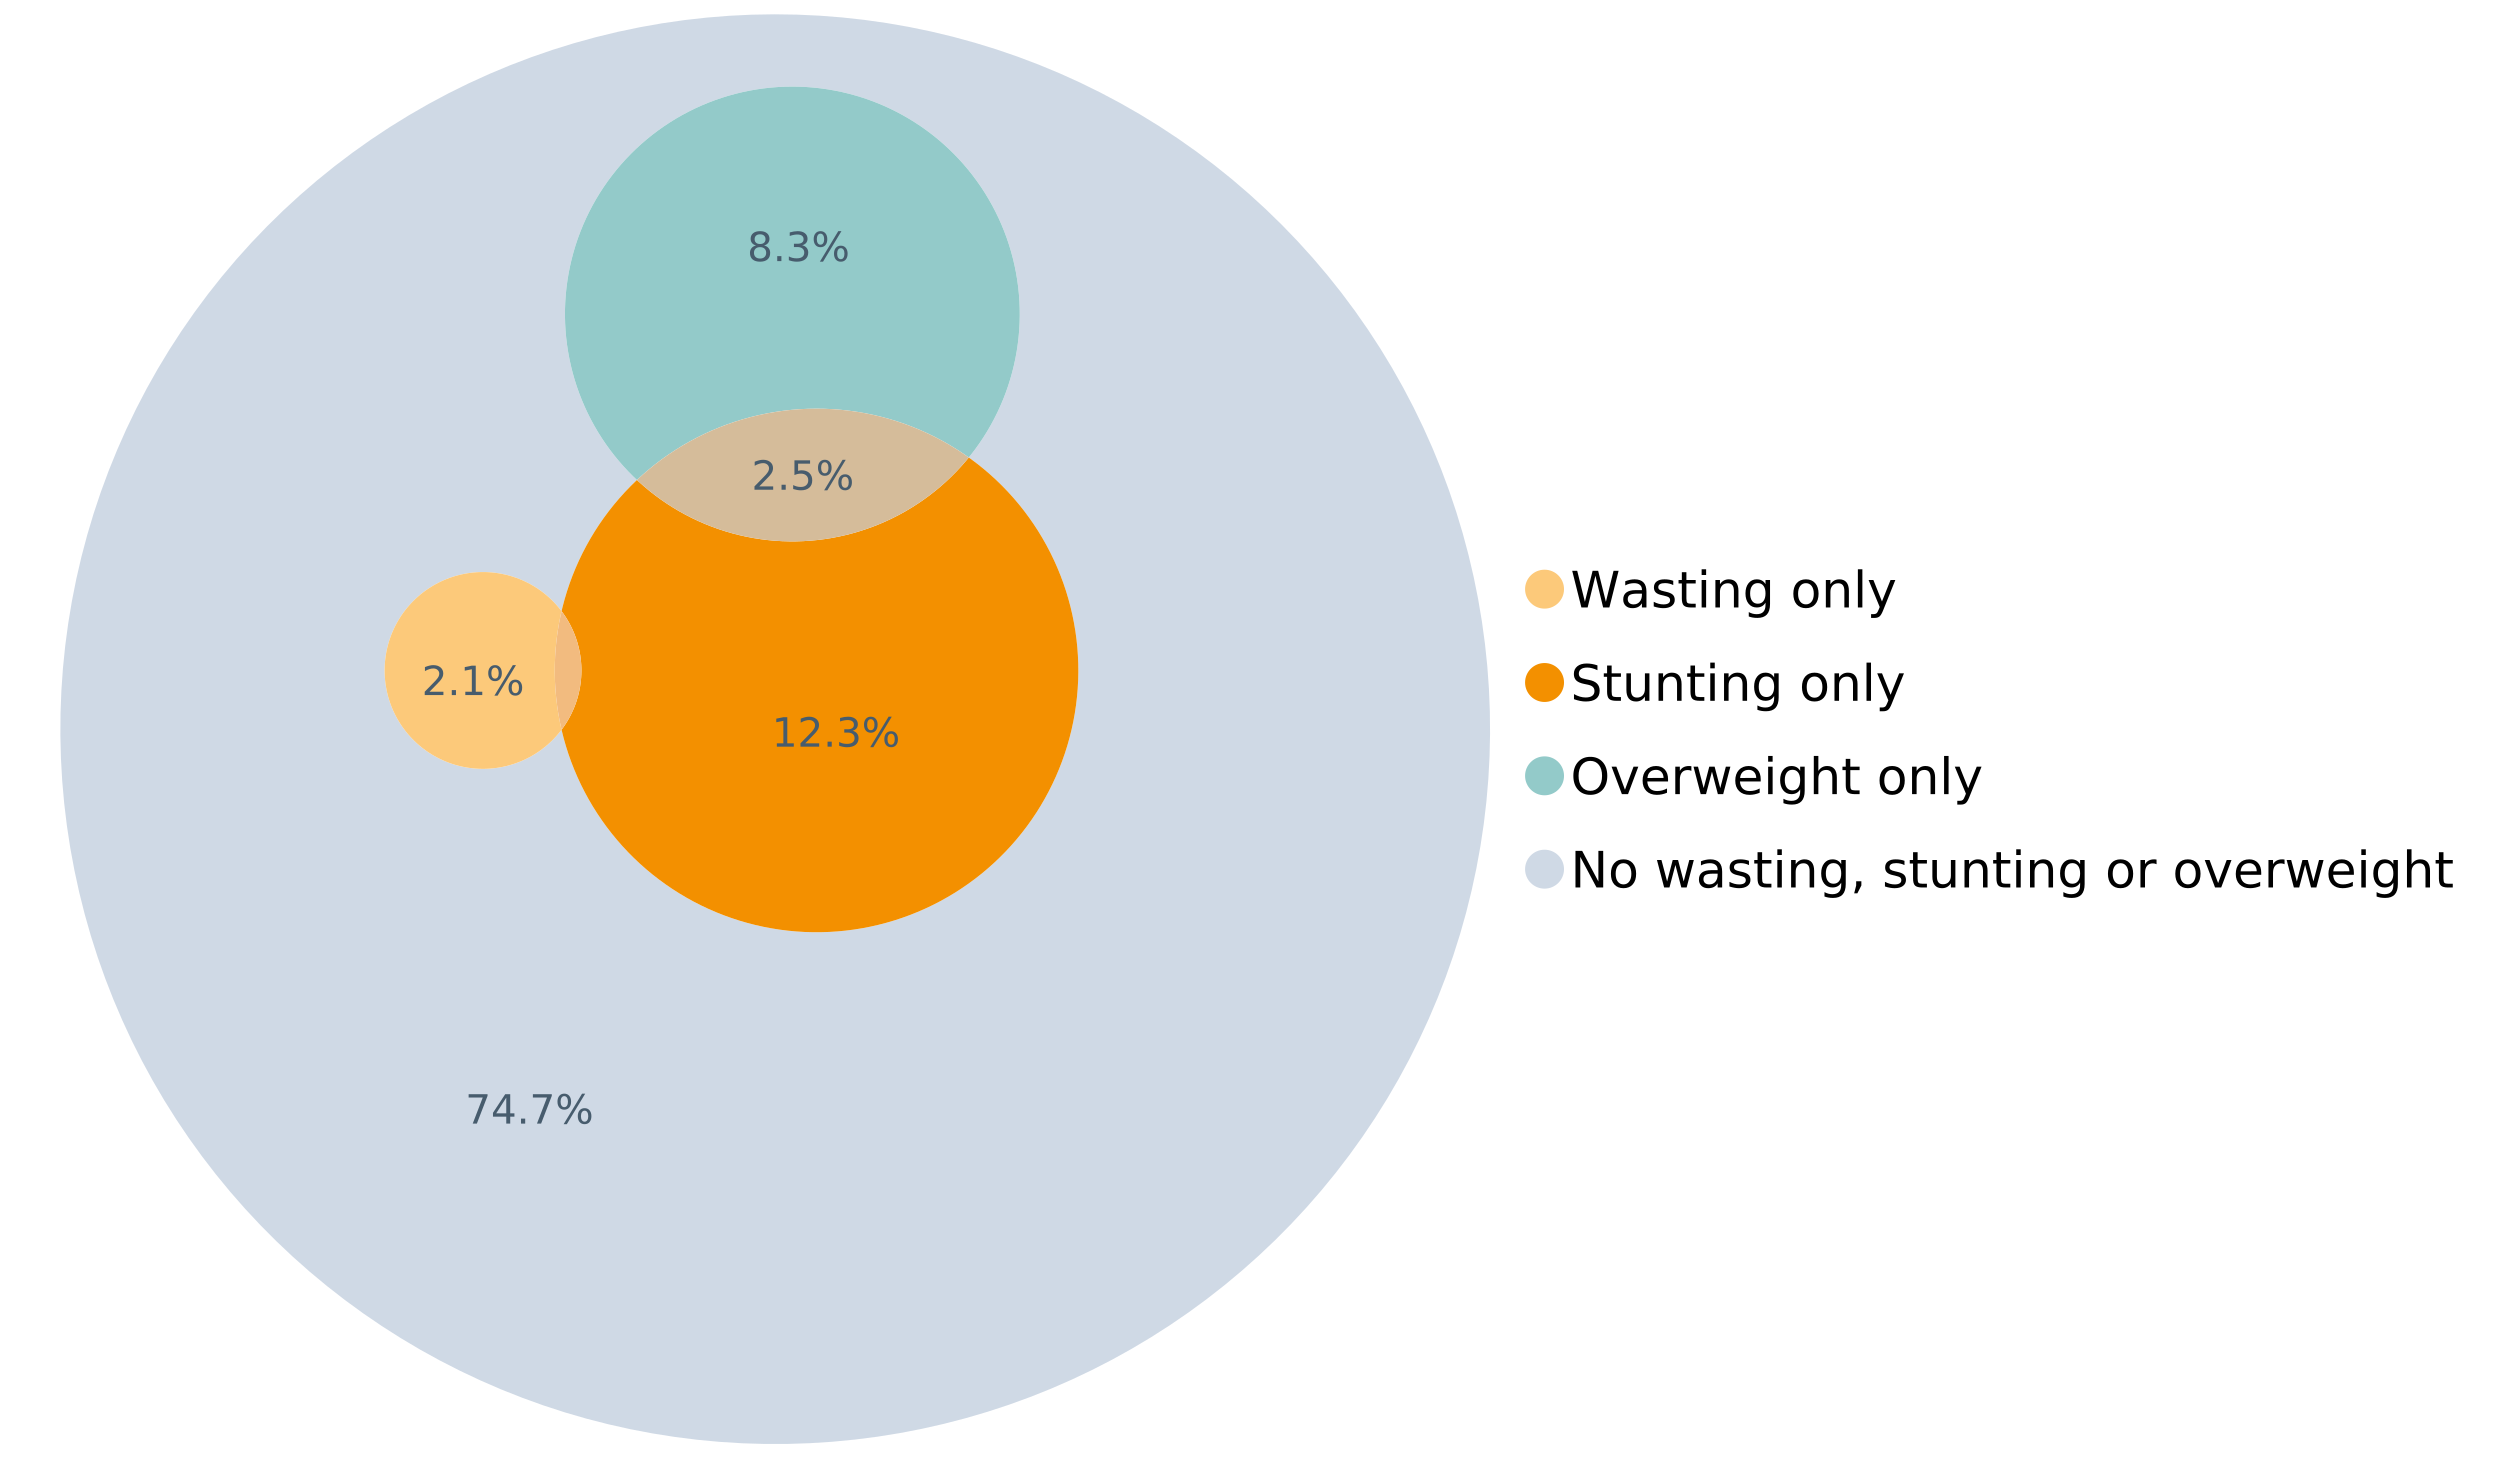 <?xml version="1.0" encoding="UTF-8"?>
<svg xmlns="http://www.w3.org/2000/svg" xmlns:xlink="http://www.w3.org/1999/xlink" width="1234.286pt" height="720pt" viewBox="0 0 1234.286 720" version="1.1">
<defs>
<g>
<symbol overflow="visible" id="glyph0-0">
<path style="stroke:none;" d="M 1.234 4.391 L 1.234 -17.5 L 13.641 -17.5 L 13.641 4.391 Z M 2.625 3 L 12.266 3 L 12.266 -16.094 L 2.625 -16.094 Z M 2.625 3 "/>
</symbol>
<symbol overflow="visible" id="glyph0-1">
<path style="stroke:none;" d="M 0.828 -18.094 L 3.297 -18.094 L 7.094 -2.797 L 10.891 -18.094 L 13.641 -18.094 L 17.453 -2.797 L 21.234 -18.094 L 23.719 -18.094 L 19.172 0 L 16.094 0 L 12.281 -15.703 L 8.438 0 L 5.359 0 Z M 0.828 -18.094 "/>
</symbol>
<symbol overflow="visible" id="glyph0-2">
<path style="stroke:none;" d="M 8.5 -6.828 C 6.695 -6.828 5.445 -6.617 4.75 -6.203 C 4.062 -5.785 3.719 -5.082 3.719 -4.094 C 3.719 -3.301 3.977 -2.672 4.5 -2.203 C 5.02 -1.742 5.727 -1.516 6.625 -1.516 C 7.863 -1.516 8.852 -1.953 9.594 -2.828 C 10.344 -3.703 10.719 -4.867 10.719 -6.328 L 10.719 -6.828 Z M 12.953 -7.734 L 12.953 0 L 10.719 0 L 10.719 -2.062 C 10.207 -1.238 9.57 -0.629 8.812 -0.234 C 8.062 0.148 7.133 0.344 6.031 0.344 C 4.645 0.344 3.539 -0.039 2.719 -0.812 C 1.895 -1.594 1.484 -2.641 1.484 -3.953 C 1.484 -5.473 1.992 -6.617 3.016 -7.391 C 4.047 -8.172 5.57 -8.562 7.594 -8.562 L 10.719 -8.562 L 10.719 -8.781 C 10.719 -9.812 10.379 -10.602 9.703 -11.156 C 9.035 -11.719 8.094 -12 6.875 -12 C 6.094 -12 5.332 -11.906 4.594 -11.719 C 3.863 -11.539 3.16 -11.266 2.484 -10.891 L 2.484 -12.953 C 3.297 -13.266 4.086 -13.5 4.859 -13.656 C 5.629 -13.812 6.375 -13.891 7.094 -13.891 C 9.062 -13.891 10.531 -13.379 11.5 -12.359 C 12.469 -11.348 12.953 -9.805 12.953 -7.734 Z M 12.953 -7.734 "/>
</symbol>
<symbol overflow="visible" id="glyph0-3">
<path style="stroke:none;" d="M 10.984 -13.172 L 10.984 -11.062 C 10.359 -11.383 9.707 -11.625 9.031 -11.781 C 8.352 -11.945 7.648 -12.031 6.922 -12.031 C 5.816 -12.031 4.984 -11.859 4.422 -11.516 C 3.867 -11.18 3.594 -10.676 3.594 -10 C 3.594 -9.477 3.789 -9.066 4.188 -8.766 C 4.582 -8.473 5.379 -8.195 6.578 -7.938 L 7.344 -7.766 C 8.926 -7.422 10.051 -6.941 10.719 -6.328 C 11.383 -5.711 11.719 -4.852 11.719 -3.75 C 11.719 -2.488 11.219 -1.488 10.219 -0.75 C 9.219 -0.02 7.848 0.344 6.109 0.344 C 5.379 0.344 4.617 0.27 3.828 0.125 C 3.047 -0.008 2.219 -0.219 1.344 -0.5 L 1.344 -2.797 C 2.164 -2.367 2.977 -2.047 3.781 -1.828 C 4.582 -1.617 5.375 -1.516 6.156 -1.516 C 7.207 -1.516 8.016 -1.691 8.578 -2.047 C 9.141 -2.41 9.422 -2.922 9.422 -3.578 C 9.422 -4.18 9.219 -4.645 8.812 -4.969 C 8.406 -5.289 7.508 -5.602 6.125 -5.906 L 5.359 -6.078 C 3.973 -6.367 2.973 -6.816 2.359 -7.422 C 1.742 -8.023 1.438 -8.848 1.438 -9.891 C 1.438 -11.172 1.891 -12.156 2.797 -12.844 C 3.703 -13.539 4.988 -13.891 6.656 -13.891 C 7.477 -13.891 8.25 -13.828 8.969 -13.703 C 9.695 -13.586 10.367 -13.41 10.984 -13.172 Z M 10.984 -13.172 "/>
</symbol>
<symbol overflow="visible" id="glyph0-4">
<path style="stroke:none;" d="M 4.547 -17.422 L 4.547 -13.562 L 9.141 -13.562 L 9.141 -11.844 L 4.547 -11.844 L 4.547 -4.469 C 4.547 -3.363 4.695 -2.648 5 -2.328 C 5.301 -2.016 5.914 -1.859 6.844 -1.859 L 9.141 -1.859 L 9.141 0 L 6.844 0 C 5.125 0 3.938 -0.316 3.281 -0.953 C 2.625 -1.598 2.297 -2.77 2.297 -4.469 L 2.297 -11.844 L 0.672 -11.844 L 0.672 -13.562 L 2.297 -13.562 L 2.297 -17.422 Z M 4.547 -17.422 "/>
</symbol>
<symbol overflow="visible" id="glyph0-5">
<path style="stroke:none;" d="M 2.344 -13.562 L 4.562 -13.562 L 4.562 0 L 2.344 0 Z M 2.344 -18.859 L 4.562 -18.859 L 4.562 -16.031 L 2.344 -16.031 Z M 2.344 -18.859 "/>
</symbol>
<symbol overflow="visible" id="glyph0-6">
<path style="stroke:none;" d="M 13.625 -8.188 L 13.625 0 L 11.391 0 L 11.391 -8.125 C 11.391 -9.406 11.141 -10.363 10.641 -11 C 10.141 -11.633 9.391 -11.953 8.391 -11.953 C 7.18 -11.953 6.227 -11.566 5.531 -10.797 C 4.844 -10.035 4.5 -8.992 4.5 -7.672 L 4.5 0 L 2.25 0 L 2.25 -13.562 L 4.5 -13.562 L 4.5 -11.469 C 5.031 -12.281 5.656 -12.883 6.375 -13.281 C 7.102 -13.688 7.938 -13.891 8.875 -13.891 C 10.438 -13.891 11.617 -13.406 12.422 -12.438 C 13.223 -11.477 13.625 -10.062 13.625 -8.188 Z M 13.625 -8.188 "/>
</symbol>
<symbol overflow="visible" id="glyph0-7">
<path style="stroke:none;" d="M 11.266 -6.938 C 11.266 -8.551 10.93 -9.801 10.266 -10.688 C 9.598 -11.582 8.664 -12.031 7.469 -12.031 C 6.27 -12.031 5.336 -11.582 4.672 -10.688 C 4.004 -9.801 3.672 -8.551 3.672 -6.938 C 3.672 -5.332 4.004 -4.082 4.672 -3.188 C 5.336 -2.301 6.27 -1.859 7.469 -1.859 C 8.664 -1.859 9.598 -2.301 10.266 -3.188 C 10.93 -4.082 11.266 -5.332 11.266 -6.938 Z M 13.5 -1.688 C 13.5 0.625 12.984 2.344 11.953 3.469 C 10.93 4.594 9.363 5.156 7.25 5.156 C 6.457 5.156 5.711 5.098 5.016 4.984 C 4.328 4.867 3.656 4.691 3 4.453 L 3 2.281 C 3.656 2.633 4.301 2.895 4.938 3.062 C 5.582 3.227 6.234 3.312 6.891 3.312 C 8.359 3.312 9.453 2.93 10.172 2.172 C 10.898 1.41 11.266 0.258 11.266 -1.281 L 11.266 -2.391 C 10.805 -1.586 10.219 -0.988 9.5 -0.594 C 8.781 -0.195 7.922 0 6.922 0 C 5.254 0 3.91 -0.629 2.891 -1.891 C 1.879 -3.16 1.375 -4.844 1.375 -6.938 C 1.375 -9.039 1.879 -10.723 2.891 -11.984 C 3.91 -13.254 5.254 -13.891 6.922 -13.891 C 7.922 -13.891 8.781 -13.691 9.5 -13.297 C 10.219 -12.898 10.805 -12.305 11.266 -11.516 L 11.266 -13.562 L 13.5 -13.562 Z M 13.5 -1.688 "/>
</symbol>
<symbol overflow="visible" id="glyph0-8">
<path style="stroke:none;" d=""/>
</symbol>
<symbol overflow="visible" id="glyph0-9">
<path style="stroke:none;" d="M 7.594 -12 C 6.395 -12 5.445 -11.531 4.75 -10.594 C 4.062 -9.664 3.719 -8.391 3.719 -6.766 C 3.719 -5.148 4.062 -3.875 4.75 -2.938 C 5.445 -2 6.395 -1.531 7.594 -1.531 C 8.781 -1.531 9.723 -2 10.422 -2.938 C 11.117 -3.875 11.469 -5.148 11.469 -6.766 C 11.469 -8.379 11.117 -9.656 10.422 -10.594 C 9.723 -11.531 8.781 -12 7.594 -12 Z M 7.594 -13.891 C 9.531 -13.891 11.051 -13.258 12.156 -12 C 13.27 -10.738 13.828 -8.992 13.828 -6.766 C 13.828 -4.547 13.27 -2.805 12.156 -1.547 C 11.051 -0.285 9.531 0.344 7.594 0.344 C 5.645 0.344 4.117 -0.285 3.016 -1.547 C 1.922 -2.805 1.375 -4.547 1.375 -6.766 C 1.375 -8.992 1.922 -10.738 3.016 -12 C 4.117 -13.258 5.645 -13.891 7.594 -13.891 Z M 7.594 -13.891 "/>
</symbol>
<symbol overflow="visible" id="glyph0-10">
<path style="stroke:none;" d="M 2.344 -18.859 L 4.562 -18.859 L 4.562 0 L 2.344 0 Z M 2.344 -18.859 "/>
</symbol>
<symbol overflow="visible" id="glyph0-11">
<path style="stroke:none;" d="M 7.984 1.266 C 7.359 2.879 6.742 3.93 6.141 4.422 C 5.547 4.91 4.75 5.156 3.75 5.156 L 1.969 5.156 L 1.969 3.297 L 3.266 3.297 C 3.879 3.297 4.352 3.148 4.688 2.859 C 5.031 2.566 5.41 1.879 5.828 0.797 L 6.234 -0.219 L 0.734 -13.562 L 3.109 -13.562 L 7.344 -2.953 L 11.578 -13.562 L 13.938 -13.562 Z M 7.984 1.266 "/>
</symbol>
<symbol overflow="visible" id="glyph0-12">
<path style="stroke:none;" d="M 13.281 -17.5 L 13.281 -15.109 C 12.352 -15.555 11.473 -15.883 10.641 -16.094 C 9.816 -16.312 9.023 -16.422 8.266 -16.422 C 6.93 -16.422 5.898 -16.16 5.172 -15.641 C 4.453 -15.129 4.094 -14.398 4.094 -13.453 C 4.094 -12.648 4.332 -12.047 4.812 -11.641 C 5.289 -11.234 6.203 -10.906 7.547 -10.656 L 9.031 -10.344 C 10.852 -10 12.195 -9.391 13.062 -8.516 C 13.938 -7.641 14.375 -6.461 14.375 -4.984 C 14.375 -3.234 13.785 -1.906 12.609 -1 C 11.43 -0.102 9.707 0.344 7.438 0.344 C 6.582 0.344 5.672 0.242 4.703 0.047 C 3.742 -0.141 2.742 -0.422 1.703 -0.797 L 1.703 -3.312 C 2.703 -2.758 3.676 -2.344 4.625 -2.062 C 5.582 -1.781 6.52 -1.641 7.438 -1.641 C 8.832 -1.641 9.91 -1.91 10.672 -2.453 C 11.43 -3.004 11.812 -3.789 11.812 -4.812 C 11.812 -5.695 11.535 -6.391 10.984 -6.891 C 10.441 -7.391 9.551 -7.766 8.312 -8.016 L 6.828 -8.312 C 4.992 -8.676 3.672 -9.242 2.859 -10.016 C 2.047 -10.797 1.641 -11.875 1.641 -13.25 C 1.641 -14.852 2.203 -16.113 3.328 -17.031 C 4.453 -17.957 6.004 -18.422 7.984 -18.422 C 8.828 -18.422 9.688 -18.344 10.562 -18.188 C 11.445 -18.031 12.352 -17.801 13.281 -17.5 Z M 13.281 -17.5 "/>
</symbol>
<symbol overflow="visible" id="glyph0-13">
<path style="stroke:none;" d="M 2.109 -5.359 L 2.109 -13.562 L 4.344 -13.562 L 4.344 -5.438 C 4.344 -4.156 4.594 -3.191 5.094 -2.547 C 5.594 -1.91 6.344 -1.594 7.344 -1.594 C 8.539 -1.594 9.488 -1.973 10.188 -2.734 C 10.895 -3.504 11.25 -4.551 11.25 -5.875 L 11.25 -13.562 L 13.469 -13.562 L 13.469 0 L 11.25 0 L 11.25 -2.078 C 10.707 -1.254 10.078 -0.645 9.359 -0.25 C 8.641 0.145 7.812 0.344 6.875 0.344 C 5.312 0.344 4.125 -0.141 3.312 -1.109 C 2.508 -2.078 2.109 -3.492 2.109 -5.359 Z M 7.719 -13.891 Z M 7.719 -13.891 "/>
</symbol>
<symbol overflow="visible" id="glyph0-14">
<path style="stroke:none;" d="M 9.781 -16.422 C 8 -16.422 6.582 -15.758 5.531 -14.438 C 4.488 -13.113 3.969 -11.312 3.969 -9.031 C 3.969 -6.75 4.488 -4.945 5.531 -3.625 C 6.582 -2.301 8 -1.641 9.781 -1.641 C 11.551 -1.641 12.957 -2.301 14 -3.625 C 15.039 -4.945 15.562 -6.75 15.562 -9.031 C 15.562 -11.312 15.039 -13.113 14 -14.438 C 12.957 -15.758 11.551 -16.422 9.781 -16.422 Z M 9.781 -18.422 C 12.312 -18.422 14.336 -17.566 15.859 -15.859 C 17.379 -14.16 18.141 -11.883 18.141 -9.031 C 18.141 -6.176 17.379 -3.898 15.859 -2.203 C 14.336 -0.504 12.312 0.344 9.781 0.344 C 7.227 0.344 5.191 -0.5 3.672 -2.188 C 2.148 -3.883 1.391 -6.164 1.391 -9.031 C 1.391 -11.883 2.148 -14.16 3.672 -15.859 C 5.191 -17.566 7.227 -18.422 9.781 -18.422 Z M 9.781 -18.422 "/>
</symbol>
<symbol overflow="visible" id="glyph0-15">
<path style="stroke:none;" d="M 0.734 -13.562 L 3.109 -13.562 L 7.344 -2.188 L 11.578 -13.562 L 13.938 -13.562 L 8.859 0 L 5.828 0 Z M 0.734 -13.562 "/>
</symbol>
<symbol overflow="visible" id="glyph0-16">
<path style="stroke:none;" d="M 13.938 -7.344 L 13.938 -6.25 L 3.688 -6.25 C 3.789 -4.719 4.254 -3.547 5.078 -2.734 C 5.91 -1.93 7.066 -1.531 8.547 -1.531 C 9.398 -1.531 10.227 -1.633 11.031 -1.844 C 11.832 -2.062 12.629 -2.379 13.422 -2.797 L 13.422 -0.688 C 12.617 -0.352 11.797 -0.098 10.953 0.078 C 10.117 0.254 9.27 0.344 8.406 0.344 C 6.238 0.344 4.523 -0.281 3.266 -1.531 C 2.004 -2.789 1.375 -4.5 1.375 -6.656 C 1.375 -8.875 1.973 -10.633 3.172 -11.938 C 4.367 -13.238 5.984 -13.891 8.016 -13.891 C 9.848 -13.891 11.289 -13.301 12.344 -12.125 C 13.406 -10.957 13.938 -9.363 13.938 -7.344 Z M 11.719 -8 C 11.695 -9.219 11.352 -10.188 10.688 -10.906 C 10.02 -11.633 9.141 -12 8.047 -12 C 6.797 -12 5.797 -11.645 5.047 -10.938 C 4.305 -10.238 3.879 -9.254 3.766 -7.984 Z M 11.719 -8 "/>
</symbol>
<symbol overflow="visible" id="glyph0-17">
<path style="stroke:none;" d="M 10.203 -11.484 C 9.953 -11.629 9.676 -11.734 9.375 -11.797 C 9.082 -11.867 8.758 -11.906 8.406 -11.906 C 7.145 -11.906 6.176 -11.492 5.5 -10.672 C 4.832 -9.859 4.5 -8.68 4.5 -7.141 L 4.5 0 L 2.25 0 L 2.25 -13.562 L 4.5 -13.562 L 4.5 -11.469 C 4.969 -12.289 5.578 -12.898 6.328 -13.297 C 7.078 -13.691 7.988 -13.891 9.062 -13.891 C 9.219 -13.891 9.383 -13.879 9.562 -13.859 C 9.75 -13.836 9.957 -13.812 10.188 -13.781 Z M 10.203 -11.484 "/>
</symbol>
<symbol overflow="visible" id="glyph0-18">
<path style="stroke:none;" d="M 1.047 -13.562 L 3.266 -13.562 L 6.062 -2.984 L 8.828 -13.562 L 11.469 -13.562 L 14.25 -2.984 L 17.016 -13.562 L 19.25 -13.562 L 15.703 0 L 13.078 0 L 10.156 -11.125 L 7.219 0 L 4.594 0 Z M 1.047 -13.562 "/>
</symbol>
<symbol overflow="visible" id="glyph0-19">
<path style="stroke:none;" d="M 13.625 -8.188 L 13.625 0 L 11.391 0 L 11.391 -8.125 C 11.391 -9.406 11.141 -10.363 10.641 -11 C 10.141 -11.633 9.391 -11.953 8.391 -11.953 C 7.18 -11.953 6.227 -11.566 5.531 -10.797 C 4.844 -10.035 4.5 -8.992 4.5 -7.672 L 4.5 0 L 2.25 0 L 2.25 -18.859 L 4.5 -18.859 L 4.5 -11.469 C 5.031 -12.281 5.656 -12.883 6.375 -13.281 C 7.102 -13.688 7.938 -13.891 8.875 -13.891 C 10.438 -13.891 11.617 -13.406 12.422 -12.438 C 13.223 -11.477 13.625 -10.062 13.625 -8.188 Z M 13.625 -8.188 "/>
</symbol>
<symbol overflow="visible" id="glyph0-20">
<path style="stroke:none;" d="M 2.438 -18.094 L 5.734 -18.094 L 13.75 -2.953 L 13.75 -18.094 L 16.125 -18.094 L 16.125 0 L 12.828 0 L 4.812 -15.125 L 4.812 0 L 2.438 0 Z M 2.438 -18.094 "/>
</symbol>
<symbol overflow="visible" id="glyph0-21">
<path style="stroke:none;" d="M 2.906 -3.078 L 5.469 -3.078 L 5.469 -1 L 3.484 2.891 L 1.922 2.891 L 2.906 -1 Z M 2.906 -3.078 "/>
</symbol>
<symbol overflow="visible" id="glyph1-0">
<path style="stroke:none;" d="M 1 3.531 L 1 -14.062 L 10.969 -14.062 L 10.969 3.531 Z M 2.109 2.422 L 9.859 2.422 L 9.859 -12.938 L 2.109 -12.938 Z M 2.109 2.422 "/>
</symbol>
<symbol overflow="visible" id="glyph1-1">
<path style="stroke:none;" d="M 3.828 -1.656 L 10.688 -1.656 L 10.688 0 L 1.453 0 L 1.453 -1.656 C 2.203 -2.426 3.219 -3.461 4.5 -4.766 C 5.789 -6.066 6.602 -6.906 6.938 -7.281 C 7.57 -7.988 8.016 -8.586 8.266 -9.078 C 8.516 -9.566 8.641 -10.051 8.641 -10.531 C 8.641 -11.301 8.367 -11.926 7.828 -12.406 C 7.285 -12.895 6.578 -13.141 5.703 -13.141 C 5.086 -13.141 4.438 -13.031 3.75 -12.812 C 3.062 -12.602 2.332 -12.281 1.562 -11.844 L 1.562 -13.828 C 2.352 -14.148 3.094 -14.391 3.781 -14.547 C 4.469 -14.711 5.098 -14.797 5.672 -14.797 C 7.172 -14.797 8.367 -14.414 9.266 -13.656 C 10.16 -12.906 10.609 -11.906 10.609 -10.656 C 10.609 -10.051 10.492 -9.477 10.266 -8.938 C 10.047 -8.406 9.641 -7.781 9.047 -7.062 C 8.891 -6.875 8.375 -6.328 7.5 -5.422 C 6.633 -4.523 5.41 -3.27 3.828 -1.656 Z M 3.828 -1.656 "/>
</symbol>
<symbol overflow="visible" id="glyph1-2">
<path style="stroke:none;" d="M 2.125 -2.469 L 4.188 -2.469 L 4.188 0 L 2.125 0 Z M 2.125 -2.469 "/>
</symbol>
<symbol overflow="visible" id="glyph1-3">
<path style="stroke:none;" d="M 2.156 -14.531 L 9.875 -14.531 L 9.875 -12.875 L 3.953 -12.875 L 3.953 -9.312 C 4.234 -9.414 4.516 -9.488 4.797 -9.531 C 5.086 -9.582 5.379 -9.609 5.672 -9.609 C 7.285 -9.609 8.566 -9.16 9.516 -8.266 C 10.461 -7.379 10.938 -6.176 10.938 -4.656 C 10.938 -3.094 10.445 -1.879 9.469 -1.016 C 8.5 -0.148 7.129 0.281 5.359 0.281 C 4.754 0.281 4.133 0.227 3.5 0.125 C 2.863 0.02 2.207 -0.133 1.531 -0.344 L 1.531 -2.312 C 2.125 -2 2.727 -1.766 3.344 -1.609 C 3.969 -1.453 4.629 -1.375 5.328 -1.375 C 6.453 -1.375 7.336 -1.664 7.984 -2.25 C 8.641 -2.844 8.969 -3.645 8.969 -4.656 C 8.969 -5.676 8.641 -6.477 7.984 -7.062 C 7.336 -7.656 6.453 -7.953 5.328 -7.953 C 4.797 -7.953 4.27 -7.895 3.75 -7.781 C 3.227 -7.664 2.695 -7.484 2.156 -7.234 Z M 2.156 -14.531 "/>
</symbol>
<symbol overflow="visible" id="glyph1-4">
<path style="stroke:none;" d="M 14.5 -6.391 C 13.938 -6.391 13.492 -6.148 13.172 -5.672 C 12.848 -5.191 12.688 -4.523 12.688 -3.672 C 12.688 -2.828 12.848 -2.16 13.172 -1.672 C 13.492 -1.191 13.938 -0.953 14.5 -0.953 C 15.051 -0.953 15.484 -1.191 15.797 -1.672 C 16.117 -2.16 16.281 -2.828 16.281 -3.672 C 16.281 -4.523 16.117 -5.191 15.797 -5.672 C 15.484 -6.148 15.051 -6.391 14.5 -6.391 Z M 14.5 -7.625 C 15.52 -7.625 16.332 -7.266 16.938 -6.547 C 17.539 -5.836 17.844 -4.879 17.844 -3.672 C 17.844 -2.453 17.539 -1.488 16.938 -0.781 C 16.332 -0.07 15.52 0.281 14.5 0.281 C 13.457 0.281 12.633 -0.07 12.031 -0.781 C 11.426 -1.488 11.125 -2.453 11.125 -3.672 C 11.125 -4.891 11.426 -5.852 12.031 -6.562 C 12.645 -7.27 13.469 -7.625 14.5 -7.625 Z M 4.453 -13.562 C 3.891 -13.562 3.445 -13.316 3.125 -12.828 C 2.801 -12.348 2.641 -11.688 2.641 -10.844 C 2.641 -9.988 2.801 -9.32 3.125 -8.844 C 3.445 -8.363 3.891 -8.125 4.453 -8.125 C 5.016 -8.125 5.457 -8.363 5.781 -8.844 C 6.102 -9.32 6.266 -9.988 6.266 -10.844 C 6.266 -11.676 6.098 -12.336 5.766 -12.828 C 5.441 -13.316 5.004 -13.562 4.453 -13.562 Z M 13.234 -14.797 L 14.797 -14.797 L 5.703 0.281 L 4.141 0.281 Z M 4.453 -14.797 C 5.473 -14.797 6.285 -14.441 6.891 -13.734 C 7.504 -13.023 7.812 -12.062 7.812 -10.844 C 7.812 -9.613 7.508 -8.645 6.906 -7.938 C 6.301 -7.227 5.484 -6.875 4.453 -6.875 C 3.422 -6.875 2.602 -7.227 2 -7.938 C 1.395 -8.656 1.094 -9.625 1.094 -10.844 C 1.094 -12.051 1.395 -13.008 2 -13.719 C 2.602 -14.438 3.422 -14.797 4.453 -14.797 Z M 4.453 -14.797 "/>
</symbol>
<symbol overflow="visible" id="glyph1-5">
<path style="stroke:none;" d="M 1.641 -14.531 L 10.984 -14.531 L 10.984 -13.703 L 5.703 0 L 3.656 0 L 8.609 -12.875 L 1.641 -12.875 Z M 1.641 -14.531 "/>
</symbol>
<symbol overflow="visible" id="glyph1-6">
<path style="stroke:none;" d="M 7.531 -12.828 L 2.562 -5.062 L 7.531 -5.062 Z M 7.016 -14.531 L 9.484 -14.531 L 9.484 -5.062 L 11.562 -5.062 L 11.562 -3.422 L 9.484 -3.422 L 9.484 0 L 7.531 0 L 7.531 -3.422 L 0.969 -3.422 L 0.969 -5.328 Z M 7.016 -14.531 "/>
</symbol>
<symbol overflow="visible" id="glyph1-7">
<path style="stroke:none;" d="M 2.469 -1.656 L 5.688 -1.656 L 5.688 -12.75 L 2.188 -12.047 L 2.188 -13.828 L 5.672 -14.531 L 7.625 -14.531 L 7.625 -1.656 L 10.844 -1.656 L 10.844 0 L 2.469 0 Z M 2.469 -1.656 "/>
</symbol>
<symbol overflow="visible" id="glyph1-8">
<path style="stroke:none;" d="M 8.094 -7.844 C 9.031 -7.633 9.766 -7.211 10.297 -6.578 C 10.828 -5.941 11.094 -5.156 11.094 -4.219 C 11.094 -2.789 10.598 -1.68 9.609 -0.891 C 8.617 -0.109 7.219 0.281 5.406 0.281 C 4.789 0.281 4.16 0.219 3.516 0.094 C 2.867 -0.02 2.203 -0.195 1.516 -0.438 L 1.516 -2.344 C 2.066 -2.02 2.664 -1.773 3.312 -1.609 C 3.957 -1.453 4.633 -1.375 5.344 -1.375 C 6.57 -1.375 7.508 -1.613 8.156 -2.094 C 8.801 -2.582 9.125 -3.289 9.125 -4.219 C 9.125 -5.082 8.82 -5.754 8.219 -6.234 C 7.625 -6.711 6.789 -6.953 5.719 -6.953 L 4.031 -6.953 L 4.031 -8.578 L 5.797 -8.578 C 6.766 -8.578 7.504 -8.77 8.016 -9.156 C 8.535 -9.539 8.797 -10.098 8.797 -10.828 C 8.797 -11.566 8.531 -12.133 8 -12.531 C 7.469 -12.938 6.707 -13.141 5.719 -13.141 C 5.188 -13.141 4.609 -13.082 3.984 -12.969 C 3.367 -12.852 2.691 -12.672 1.953 -12.422 L 1.953 -14.172 C 2.703 -14.379 3.398 -14.535 4.047 -14.641 C 4.703 -14.742 5.32 -14.797 5.906 -14.797 C 7.395 -14.797 8.57 -14.457 9.438 -13.781 C 10.312 -13.102 10.75 -12.188 10.75 -11.031 C 10.75 -10.227 10.516 -9.547 10.047 -8.984 C 9.586 -8.43 8.938 -8.051 8.094 -7.844 Z M 8.094 -7.844 "/>
</symbol>
<symbol overflow="visible" id="glyph1-9">
<path style="stroke:none;" d="M 6.344 -6.906 C 5.406 -6.906 4.664 -6.656 4.125 -6.156 C 3.594 -5.656 3.328 -4.969 3.328 -4.094 C 3.328 -3.219 3.594 -2.531 4.125 -2.031 C 4.664 -1.531 5.406 -1.281 6.344 -1.281 C 7.27 -1.281 8.004 -1.531 8.547 -2.031 C 9.086 -2.531 9.359 -3.219 9.359 -4.094 C 9.359 -4.969 9.086 -5.656 8.547 -6.156 C 8.016 -6.656 7.281 -6.906 6.344 -6.906 Z M 4.375 -7.734 C 3.531 -7.941 2.867 -8.332 2.391 -8.906 C 1.922 -9.488 1.688 -10.195 1.688 -11.031 C 1.688 -12.188 2.098 -13.102 2.922 -13.781 C 3.754 -14.457 4.895 -14.797 6.344 -14.797 C 7.789 -14.797 8.926 -14.457 9.75 -13.781 C 10.57 -13.102 10.984 -12.188 10.984 -11.031 C 10.984 -10.195 10.742 -9.488 10.266 -8.906 C 9.797 -8.332 9.145 -7.941 8.312 -7.734 C 9.258 -7.516 10 -7.082 10.531 -6.438 C 11.062 -5.801 11.328 -5.02 11.328 -4.094 C 11.328 -2.676 10.895 -1.594 10.031 -0.844 C 9.164 -0.094 7.938 0.281 6.344 0.281 C 4.738 0.281 3.504 -0.094 2.641 -0.844 C 1.785 -1.594 1.359 -2.676 1.359 -4.094 C 1.359 -5.02 1.625 -5.801 2.156 -6.438 C 2.688 -7.082 3.426 -7.516 4.375 -7.734 Z M 3.656 -10.844 C 3.656 -10.094 3.891 -9.504 4.359 -9.078 C 4.828 -8.66 5.488 -8.453 6.344 -8.453 C 7.188 -8.453 7.844 -8.66 8.312 -9.078 C 8.789 -9.504 9.031 -10.094 9.031 -10.844 C 9.031 -11.594 8.789 -12.176 8.312 -12.594 C 7.844 -13.02 7.188 -13.234 6.344 -13.234 C 5.488 -13.234 4.828 -13.02 4.359 -12.594 C 3.891 -12.176 3.656 -11.594 3.656 -10.844 Z M 3.656 -10.844 "/>
</symbol>
</g>
</defs>
<g id="surface76245">
<path style=" stroke:none;fill-rule:nonzero;fill:rgb(98.824%,78.824%,47.843%);fill-opacity:1;" d="M 772.18 290.875 C 772.18 296.184 767.875 300.488 762.566 300.488 C 757.254 300.488 752.949 296.184 752.949 290.875 C 752.949 285.566 757.254 281.262 762.566 281.262 C 767.875 281.262 772.18 285.566 772.18 290.875 "/>
<g style="fill:rgb(0%,0%,0%);fill-opacity:1;">
  <use xlink:href="#glyph0-1" x="775.398" y="299.918"/>
  <use xlink:href="#glyph0-2" x="799.925" y="299.918"/>
  <use xlink:href="#glyph0-3" x="815.126" y="299.918"/>
  <use xlink:href="#glyph0-4" x="828.05" y="299.918"/>
  <use xlink:href="#glyph0-5" x="837.776" y="299.918"/>
  <use xlink:href="#glyph0-6" x="844.667" y="299.918"/>
  <use xlink:href="#glyph0-7" x="860.389" y="299.918"/>
  <use xlink:href="#glyph0-8" x="876.135" y="299.918"/>
  <use xlink:href="#glyph0-9" x="884.02" y="299.918"/>
  <use xlink:href="#glyph0-6" x="899.196" y="299.918"/>
  <use xlink:href="#glyph0-10" x="914.918" y="299.918"/>
  <use xlink:href="#glyph0-11" x="921.809" y="299.918"/>
</g>
<path style=" stroke:none;fill-rule:nonzero;fill:rgb(95.294%,56.471%,0%);fill-opacity:1;" d="M 772.18 336.957 C 772.18 342.27 767.875 346.574 762.566 346.574 C 757.254 346.574 752.949 342.27 752.949 336.957 C 752.949 331.648 757.254 327.344 762.566 327.344 C 767.875 327.344 772.18 331.648 772.18 336.957 "/>
<g style="fill:rgb(0%,0%,0%);fill-opacity:1;">
  <use xlink:href="#glyph0-12" x="775.398" y="346"/>
  <use xlink:href="#glyph0-4" x="791.144" y="346"/>
  <use xlink:href="#glyph0-13" x="800.87" y="346"/>
  <use xlink:href="#glyph0-6" x="816.592" y="346"/>
  <use xlink:href="#glyph0-4" x="832.313" y="346"/>
  <use xlink:href="#glyph0-5" x="842.039" y="346"/>
  <use xlink:href="#glyph0-6" x="848.931" y="346"/>
  <use xlink:href="#glyph0-7" x="864.652" y="346"/>
  <use xlink:href="#glyph0-8" x="880.398" y="346"/>
  <use xlink:href="#glyph0-9" x="888.283" y="346"/>
  <use xlink:href="#glyph0-6" x="903.46" y="346"/>
  <use xlink:href="#glyph0-10" x="919.181" y="346"/>
  <use xlink:href="#glyph0-11" x="926.073" y="346"/>
</g>
<path style=" stroke:none;fill-rule:nonzero;fill:rgb(57.647%,79.216%,78.824%);fill-opacity:1;" d="M 772.18 383.043 C 772.18 388.352 767.875 392.656 762.566 392.656 C 757.254 392.656 752.949 388.352 752.949 383.043 C 752.949 377.73 757.254 373.426 762.566 373.426 C 767.875 373.426 772.18 377.73 772.18 383.043 "/>
<g style="fill:rgb(0%,0%,0%);fill-opacity:1;">
  <use xlink:href="#glyph0-14" x="775.398" y="392.082"/>
  <use xlink:href="#glyph0-15" x="794.923" y="392.082"/>
  <use xlink:href="#glyph0-16" x="809.603" y="392.082"/>
  <use xlink:href="#glyph0-17" x="824.864" y="392.082"/>
  <use xlink:href="#glyph0-18" x="835.063" y="392.082"/>
  <use xlink:href="#glyph0-16" x="855.35" y="392.082"/>
  <use xlink:href="#glyph0-5" x="870.612" y="392.082"/>
  <use xlink:href="#glyph0-7" x="877.503" y="392.082"/>
  <use xlink:href="#glyph0-19" x="893.249" y="392.082"/>
  <use xlink:href="#glyph0-4" x="908.971" y="392.082"/>
  <use xlink:href="#glyph0-8" x="918.697" y="392.082"/>
  <use xlink:href="#glyph0-9" x="926.582" y="392.082"/>
  <use xlink:href="#glyph0-6" x="941.758" y="392.082"/>
  <use xlink:href="#glyph0-10" x="957.479" y="392.082"/>
  <use xlink:href="#glyph0-11" x="964.371" y="392.082"/>
</g>
<path style=" stroke:none;fill-rule:nonzero;fill:rgb(81.176%,85.098%,89.804%);fill-opacity:1;" d="M 772.18 429.125 C 772.18 434.434 767.875 438.738 762.566 438.738 C 757.254 438.738 752.949 434.434 752.949 429.125 C 752.949 423.816 757.254 419.512 762.566 419.512 C 767.875 419.512 772.18 423.816 772.18 429.125 "/>
<g style="fill:rgb(0%,0%,0%);fill-opacity:1;">
  <use xlink:href="#glyph0-20" x="775.398" y="438.168"/>
  <use xlink:href="#glyph0-9" x="793.954" y="438.168"/>
  <use xlink:href="#glyph0-8" x="809.131" y="438.168"/>
  <use xlink:href="#glyph0-18" x="817.016" y="438.168"/>
  <use xlink:href="#glyph0-2" x="837.303" y="438.168"/>
  <use xlink:href="#glyph0-3" x="852.504" y="438.168"/>
  <use xlink:href="#glyph0-4" x="865.428" y="438.168"/>
  <use xlink:href="#glyph0-5" x="875.154" y="438.168"/>
  <use xlink:href="#glyph0-6" x="882.045" y="438.168"/>
  <use xlink:href="#glyph0-7" x="897.767" y="438.168"/>
  <use xlink:href="#glyph0-21" x="913.513" y="438.168"/>
  <use xlink:href="#glyph0-8" x="921.398" y="438.168"/>
  <use xlink:href="#glyph0-3" x="929.283" y="438.168"/>
  <use xlink:href="#glyph0-4" x="942.206" y="438.168"/>
  <use xlink:href="#glyph0-13" x="951.932" y="438.168"/>
  <use xlink:href="#glyph0-6" x="967.654" y="438.168"/>
  <use xlink:href="#glyph0-4" x="983.375" y="438.168"/>
  <use xlink:href="#glyph0-5" x="993.101" y="438.168"/>
  <use xlink:href="#glyph0-6" x="999.993" y="438.168"/>
  <use xlink:href="#glyph0-7" x="1015.714" y="438.168"/>
  <use xlink:href="#glyph0-8" x="1031.46" y="438.168"/>
  <use xlink:href="#glyph0-9" x="1039.345" y="438.168"/>
  <use xlink:href="#glyph0-17" x="1054.521" y="438.168"/>
  <use xlink:href="#glyph0-8" x="1064.72" y="438.168"/>
  <use xlink:href="#glyph0-9" x="1072.605" y="438.168"/>
  <use xlink:href="#glyph0-15" x="1087.781" y="438.168"/>
  <use xlink:href="#glyph0-16" x="1102.461" y="438.168"/>
  <use xlink:href="#glyph0-17" x="1117.722" y="438.168"/>
  <use xlink:href="#glyph0-18" x="1127.921" y="438.168"/>
  <use xlink:href="#glyph0-16" x="1148.208" y="438.168"/>
  <use xlink:href="#glyph0-5" x="1163.47" y="438.168"/>
  <use xlink:href="#glyph0-7" x="1170.362" y="438.168"/>
  <use xlink:href="#glyph0-19" x="1186.107" y="438.168"/>
  <use xlink:href="#glyph0-4" x="1201.829" y="438.168"/>
</g>
<path style=" stroke:none;fill-rule:nonzero;fill:rgb(81.176%,85.098%,89.804%);fill-opacity:1;" d="M 388.738 712.891 L 399.875 712.523 L 410.996 711.809 L 422.086 710.738 L 433.141 709.324 L 444.141 707.559 L 455.082 705.445 L 465.953 702.988 L 476.738 700.191 L 487.43 697.055 L 498.02 693.582 L 508.492 689.773 L 518.84 685.641 L 529.051 681.18 L 539.117 676.402 L 549.027 671.309 L 558.773 665.902 L 568.344 660.191 L 577.727 654.184 L 586.918 647.883 L 595.902 641.293 L 604.676 634.422 L 613.23 627.277 L 621.551 619.871 L 629.637 612.199 L 637.477 604.281 L 645.059 596.117 L 652.383 587.719 L 659.438 579.09 L 666.215 570.246 L 672.711 561.195 L 678.918 551.938 L 684.832 542.492 L 690.441 532.863 L 695.746 523.066 L 700.734 513.102 L 705.41 502.988 L 709.766 492.73 L 713.793 482.34 L 717.488 471.828 L 720.852 461.203 L 723.879 450.48 L 726.562 439.664 L 728.906 428.77 L 730.906 417.809 L 732.559 406.789 L 733.859 395.723 L 734.812 384.617 L 735.414 373.492 L 735.664 362.352 L 735.562 351.207 L 735.109 340.074 L 734.305 328.961 L 733.148 317.879 L 731.645 306.836 L 729.793 295.848 L 727.594 284.922 L 725.055 274.074 L 722.172 263.309 L 718.949 252.645 L 715.391 242.082 L 711.504 231.641 L 707.289 221.324 L 702.746 211.148 L 697.891 201.121 L 692.715 191.25 L 687.234 181.547 L 681.449 172.023 L 675.367 162.688 L 668.992 153.547 L 662.332 144.613 L 655.395 135.895 L 648.184 127.398 L 640.707 119.137 L 632.977 111.113 L 624.992 103.336 L 616.77 95.816 L 608.312 88.559 L 599.633 81.574 L 590.734 74.863 L 581.629 68.441 L 572.328 62.309 L 562.836 56.469 L 553.164 50.938 L 543.32 45.711 L 533.32 40.797 L 523.168 36.203 L 512.875 31.93 L 502.453 27.984 L 491.914 24.371 L 481.262 21.09 L 470.516 18.148 L 459.68 15.551 L 448.766 13.293 L 437.789 11.379 L 426.758 9.816 L 415.68 8.602 L 404.57 7.734 L 393.438 7.223 L 382.297 7.059 L 371.156 7.25 L 360.023 7.789 L 348.918 8.684 L 337.844 9.926 L 326.816 11.516 L 315.84 13.457 L 304.934 15.738 L 294.105 18.367 L 283.367 21.336 L 272.723 24.641 L 262.191 28.281 L 251.781 32.25 L 241.5 36.547 L 231.359 41.168 L 221.367 46.105 L 211.539 51.355 L 201.883 56.914 L 192.402 62.773 L 183.117 68.93 L 174.027 75.379 L 165.145 82.109 L 156.48 89.117 L 148.043 96.395 L 139.84 103.934 L 131.875 111.73 L 124.164 119.77 L 116.707 128.055 L 109.52 136.566 L 102.602 145.305 L 95.965 154.254 L 89.609 163.41 L 83.551 172.762 L 77.789 182.297 L 72.332 192.016 L 67.184 201.898 L 62.348 211.938 L 57.836 222.125 L 53.645 232.449 L 49.781 242.902 L 46.25 253.473 L 43.055 264.148 L 40.199 274.918 L 37.684 285.773 L 35.512 296.703 L 33.688 307.695 L 32.211 318.742 L 31.082 329.828 L 30.305 340.941 L 29.879 352.078 L 29.805 363.219 L 30.082 374.359 L 30.711 385.484 L 31.691 396.586 L 33.023 407.648 L 34.699 418.664 L 36.727 429.621 L 39.098 440.512 L 41.809 451.32 L 44.863 462.035 L 48.25 472.652 L 51.973 483.152 L 56.027 493.535 L 60.406 503.781 L 65.105 513.887 L 70.121 523.836 L 75.449 533.621 L 81.082 543.238 L 87.02 552.668 L 93.246 561.906 L 99.766 570.945 L 106.566 579.773 L 113.641 588.383 L 120.984 596.762 L 128.59 604.906 L 136.449 612.809 L 144.551 620.457 L 152.891 627.848 L 161.461 634.969 L 170.254 641.816 L 179.254 648.383 L 188.461 654.664 L 197.859 660.648 L 207.441 666.336 L 217.199 671.715 L 227.125 676.785 L 237.203 681.539 L 247.426 685.977 L 257.781 690.082 L 268.266 693.863 L 278.863 697.312 L 289.562 700.422 L 300.355 703.191 L 311.23 705.621 L 322.176 707.707 L 333.184 709.445 L 344.238 710.836 L 355.336 711.875 L 366.457 712.566 L 377.594 712.902 Z M 397.18 460.125 L 393.105 459.871 L 389.043 459.488 L 384.996 458.98 L 380.965 458.344 L 376.957 457.582 L 372.973 456.691 L 369.02 455.676 L 365.102 454.539 L 361.223 453.273 L 357.383 451.891 L 353.59 450.387 L 349.844 448.762 L 346.156 447.02 L 342.52 445.164 L 338.949 443.195 L 335.438 441.109 L 331.996 438.918 L 328.625 436.621 L 325.328 434.215 L 322.109 431.707 L 318.969 429.098 L 315.914 426.391 L 312.949 423.59 L 310.07 420.699 L 307.285 417.715 L 304.598 414.645 L 302.004 411.492 L 299.516 408.262 L 297.129 404.949 L 294.848 401.566 L 292.672 398.113 L 290.609 394.594 L 288.66 391.008 L 286.82 387.363 L 285.102 383.664 L 283.496 379.91 L 282.012 376.109 L 280.648 372.266 L 279.41 368.375 L 278.289 364.453 L 277.297 360.492 L 277.25 360.273 L 276.562 361.172 L 275.59 362.359 L 274.582 363.516 L 273.539 364.637 L 272.461 365.727 L 271.348 366.785 L 270.199 367.805 L 269.023 368.789 L 267.816 369.734 L 266.578 370.641 L 265.312 371.508 L 264.023 372.336 L 262.703 373.121 L 261.363 373.867 L 260 374.566 L 258.613 375.223 L 257.207 375.84 L 255.781 376.406 L 254.34 376.93 L 252.883 377.41 L 251.41 377.84 L 249.926 378.227 L 248.43 378.566 L 246.926 378.855 L 245.41 379.098 L 243.887 379.293 L 242.359 379.441 L 240.832 379.539 L 239.297 379.59 L 237.762 379.59 L 236.23 379.547 L 234.699 379.449 L 233.172 379.309 L 231.648 379.117 L 230.133 378.875 L 228.629 378.59 L 227.129 378.254 L 225.645 377.875 L 224.172 377.445 L 222.711 376.969 L 221.27 376.449 L 219.844 375.883 L 218.438 375.273 L 217.047 374.621 L 215.684 373.922 L 214.34 373.18 L 213.02 372.398 L 211.727 371.574 L 210.461 370.711 L 209.219 369.805 L 208.008 368.863 L 206.828 367.883 L 205.684 366.863 L 204.566 365.812 L 203.484 364.723 L 202.438 363.602 L 201.426 362.449 L 200.453 361.266 L 199.516 360.051 L 198.617 358.805 L 197.762 357.531 L 196.945 356.234 L 196.168 354.91 L 195.434 353.562 L 194.746 352.195 L 194.098 350.805 L 193.496 349.395 L 192.938 347.965 L 192.426 346.52 L 191.957 345.055 L 191.539 343.582 L 191.164 342.094 L 190.84 340.594 L 190.559 339.086 L 190.328 337.57 L 190.145 336.047 L 190.012 334.52 L 189.922 332.988 L 189.887 331.453 L 189.895 329.918 L 189.953 328.387 L 190.062 326.855 L 190.215 325.328 L 190.418 323.809 L 190.672 322.297 L 190.969 320.793 L 191.316 319.297 L 191.711 317.816 L 192.148 316.344 L 192.637 314.891 L 193.168 313.449 L 193.742 312.031 L 194.367 310.629 L 195.031 309.246 L 195.738 307.883 L 196.492 306.547 L 197.285 305.234 L 198.117 303.945 L 198.992 302.688 L 199.906 301.453 L 200.859 300.25 L 201.848 299.078 L 202.875 297.941 L 203.938 296.832 L 205.031 295.758 L 206.164 294.723 L 207.324 293.719 L 208.516 292.754 L 209.738 291.828 L 210.992 290.941 L 212.27 290.094 L 213.574 289.285 L 214.902 288.52 L 216.258 287.797 L 217.633 287.117 L 219.027 286.484 L 220.441 285.891 L 221.875 285.344 L 223.328 284.844 L 224.793 284.387 L 226.27 283.98 L 227.762 283.617 L 229.262 283.305 L 230.773 283.035 L 232.289 282.816 L 233.816 282.648 L 235.344 282.523 L 236.875 282.449 L 238.41 282.422 L 239.945 282.445 L 241.477 282.516 L 243.008 282.637 L 244.531 282.801 L 246.051 283.02 L 247.562 283.281 L 249.062 283.594 L 250.555 283.949 L 252.035 284.355 L 253.5 284.805 L 254.953 285.305 L 256.387 285.848 L 257.805 286.434 L 259.199 287.066 L 260.578 287.742 L 261.934 288.465 L 263.262 289.227 L 264.57 290.027 L 265.852 290.875 L 267.105 291.758 L 268.328 292.68 L 269.523 293.645 L 270.688 294.641 L 271.82 295.676 L 272.918 296.746 L 273.984 297.852 L 275.012 298.988 L 276.004 300.16 L 276.961 301.359 L 277.258 301.758 L 277.699 299.852 L 278.746 295.906 L 279.918 291.996 L 281.211 288.129 L 282.625 284.301 L 284.16 280.52 L 285.812 276.789 L 287.582 273.109 L 289.469 269.492 L 291.469 265.934 L 293.578 262.441 L 295.797 259.016 L 298.121 255.664 L 300.555 252.387 L 303.086 249.188 L 305.719 246.07 L 308.449 243.035 L 311.273 240.09 L 314.191 237.234 L 314.473 236.973 L 312.852 235.445 L 310.352 232.93 L 307.934 230.34 L 305.598 227.672 L 303.348 224.934 L 301.184 222.125 L 299.109 219.25 L 297.129 216.312 L 295.238 213.312 L 293.449 210.254 L 291.754 207.141 L 290.156 203.977 L 288.664 200.762 L 287.27 197.5 L 285.98 194.199 L 284.797 190.859 L 283.719 187.48 L 282.746 184.07 L 281.883 180.633 L 281.129 177.172 L 280.484 173.684 L 279.949 170.18 L 279.527 166.66 L 279.215 163.129 L 279.016 159.59 L 278.93 156.047 L 278.953 152.5 L 279.086 148.961 L 279.336 145.422 L 279.691 141.898 L 280.164 138.383 L 280.742 134.887 L 281.434 131.41 L 282.234 127.957 L 283.145 124.531 L 284.16 121.133 L 285.281 117.77 L 286.512 114.445 L 287.844 111.16 L 289.281 107.922 L 290.82 104.727 L 292.457 101.582 L 294.191 98.492 L 296.023 95.457 L 297.953 92.484 L 299.973 89.57 L 302.086 86.723 L 304.285 83.945 L 306.574 81.234 L 308.945 78.602 L 311.398 76.043 L 313.93 73.562 L 316.543 71.164 L 319.227 68.848 L 321.98 66.621 L 324.809 64.48 L 327.699 62.43 L 330.652 60.469 L 333.668 58.605 L 336.742 56.836 L 339.867 55.168 L 343.047 53.598 L 346.27 52.129 L 349.543 50.762 L 352.855 49.496 L 356.203 48.34 L 359.59 47.289 L 363.008 46.344 L 366.449 45.508 L 369.922 44.781 L 373.41 44.164 L 376.918 43.656 L 380.441 43.262 L 383.977 42.977 L 387.516 42.805 L 391.062 42.746 L 394.605 42.797 L 398.148 42.961 L 401.68 43.234 L 405.203 43.621 L 408.715 44.121 L 412.207 44.73 L 415.68 45.445 L 419.125 46.273 L 422.543 47.211 L 425.93 48.254 L 429.285 49.402 L 432.602 50.656 L 435.875 52.016 L 439.105 53.477 L 442.285 55.043 L 445.418 56.703 L 448.492 58.465 L 451.512 60.32 L 454.473 62.273 L 457.367 64.316 L 460.199 66.449 L 462.961 68.672 L 465.652 70.98 L 468.266 73.371 L 470.805 75.848 L 473.266 78.398 L 475.645 81.027 L 477.938 83.73 L 480.145 86.504 L 482.262 89.348 L 484.293 92.254 L 486.227 95.223 L 488.066 98.254 L 489.809 101.34 L 491.457 104.48 L 493 107.668 L 494.445 110.906 L 495.785 114.188 L 497.023 117.512 L 498.156 120.871 L 499.18 124.262 L 500.098 127.688 L 500.906 131.141 L 501.605 134.613 L 502.195 138.109 L 502.672 141.621 L 503.039 145.148 L 503.297 148.684 L 503.441 152.227 L 503.473 155.77 L 503.395 159.312 L 503.203 162.855 L 502.898 166.387 L 502.484 169.906 L 501.961 173.41 L 501.324 176.898 L 500.578 180.363 L 499.723 183.805 L 498.762 187.215 L 497.691 190.598 L 496.516 193.941 L 495.234 197.246 L 493.848 200.508 L 492.363 203.727 L 490.773 206.895 L 489.086 210.012 L 487.301 213.074 L 485.422 216.082 L 483.445 219.023 L 481.379 221.906 L 479.223 224.719 L 478.285 225.863 L 479.312 226.59 L 482.57 229.047 L 485.75 231.605 L 488.848 234.262 L 491.859 237.016 L 494.781 239.863 L 497.613 242.801 L 500.352 245.828 L 502.992 248.941 L 505.535 252.133 L 507.973 255.406 L 510.309 258.754 L 512.535 262.172 L 514.652 265.66 L 516.66 269.211 L 518.555 272.828 L 520.336 276.5 L 521.996 280.227 L 523.539 284.004 L 524.965 287.828 L 526.266 291.695 L 527.445 295.602 L 528.504 299.543 L 529.434 303.516 L 530.238 307.516 L 530.918 311.539 L 531.469 315.586 L 531.891 319.645 L 532.184 323.715 L 532.352 327.789 L 532.391 331.871 L 532.297 335.949 L 532.078 340.027 L 531.727 344.09 L 531.25 348.145 L 530.645 352.18 L 529.914 356.195 L 529.055 360.184 L 528.07 364.145 L 526.965 368.07 L 525.73 371.961 L 524.379 375.812 L 522.902 379.617 L 521.309 383.375 L 519.598 387.078 L 517.77 390.727 L 515.828 394.316 L 513.773 397.84 L 511.609 401.301 L 509.336 404.688 L 506.957 408.004 L 504.473 411.242 L 501.891 414.402 L 499.207 417.48 L 496.43 420.469 L 493.559 423.367 L 490.598 426.176 L 487.551 428.891 L 484.418 431.508 L 481.207 434.023 L 477.914 436.434 L 474.551 438.742 L 471.113 440.945 L 467.609 443.035 L 464.039 445.016 L 460.41 446.879 L 456.727 448.629 L 452.984 450.262 L 449.195 451.777 L 445.359 453.172 L 441.484 454.441 L 437.566 455.594 L 433.617 456.617 L 429.637 457.516 L 425.629 458.289 L 421.602 458.938 L 417.555 459.457 L 413.492 459.848 L 409.418 460.109 L 405.34 460.242 L 401.258 460.246 Z M 397.18 460.125 "/>
<path style=" stroke:none;fill-rule:nonzero;fill:rgb(98.824%,78.824%,47.843%);fill-opacity:1;" d="M 239.297 379.59 L 240.832 379.539 L 242.359 379.441 L 243.887 379.293 L 245.41 379.098 L 246.926 378.855 L 248.43 378.566 L 249.926 378.227 L 251.41 377.84 L 252.883 377.41 L 254.34 376.93 L 255.781 376.406 L 257.207 375.84 L 258.613 375.223 L 260 374.566 L 261.363 373.867 L 262.703 373.121 L 264.023 372.336 L 265.312 371.508 L 266.578 370.641 L 267.816 369.734 L 269.023 368.789 L 270.199 367.805 L 271.348 366.785 L 272.461 365.727 L 273.539 364.637 L 274.582 363.516 L 275.59 362.359 L 276.562 361.172 L 277.25 360.273 L 276.43 356.508 L 275.688 352.492 L 275.074 348.461 L 274.586 344.406 L 274.227 340.344 L 273.996 336.27 L 273.895 332.188 L 273.922 328.109 L 274.078 324.031 L 274.363 319.961 L 274.773 315.898 L 275.316 311.855 L 275.984 307.828 L 276.781 303.828 L 277.258 301.758 L 276.961 301.359 L 276.004 300.16 L 275.012 298.988 L 273.984 297.852 L 272.918 296.746 L 271.82 295.676 L 270.688 294.641 L 269.523 293.645 L 268.328 292.68 L 267.105 291.758 L 265.852 290.875 L 264.57 290.027 L 263.262 289.227 L 261.934 288.465 L 260.578 287.742 L 259.199 287.066 L 257.805 286.434 L 256.387 285.848 L 254.953 285.305 L 253.5 284.805 L 252.035 284.355 L 250.555 283.949 L 249.062 283.594 L 247.562 283.281 L 246.051 283.02 L 244.531 282.801 L 243.008 282.637 L 241.477 282.516 L 239.945 282.445 L 238.41 282.422 L 236.875 282.449 L 235.344 282.523 L 233.816 282.648 L 232.289 282.816 L 230.773 283.035 L 229.262 283.305 L 227.762 283.617 L 226.27 283.98 L 224.793 284.387 L 223.328 284.844 L 221.875 285.344 L 220.441 285.891 L 219.027 286.484 L 217.633 287.117 L 216.258 287.797 L 214.902 288.52 L 213.574 289.285 L 212.27 290.094 L 210.992 290.941 L 209.738 291.828 L 208.516 292.754 L 207.324 293.719 L 206.164 294.723 L 205.031 295.758 L 203.938 296.832 L 202.875 297.941 L 201.848 299.078 L 200.859 300.25 L 199.906 301.453 L 198.992 302.688 L 198.117 303.945 L 197.285 305.234 L 196.492 306.547 L 195.738 307.883 L 195.031 309.246 L 194.367 310.629 L 193.742 312.031 L 193.168 313.449 L 192.637 314.891 L 192.148 316.344 L 191.711 317.816 L 191.316 319.297 L 190.969 320.793 L 190.672 322.297 L 190.418 323.809 L 190.215 325.328 L 190.062 326.855 L 189.953 328.387 L 189.895 329.918 L 189.887 331.453 L 189.922 332.988 L 190.012 334.52 L 190.145 336.047 L 190.328 337.57 L 190.559 339.086 L 190.84 340.594 L 191.164 342.094 L 191.539 343.582 L 191.957 345.055 L 192.426 346.52 L 192.938 347.965 L 193.496 349.395 L 194.098 350.805 L 194.746 352.195 L 195.434 353.562 L 196.168 354.91 L 196.945 356.234 L 197.762 357.531 L 198.617 358.805 L 199.516 360.051 L 200.453 361.266 L 201.426 362.449 L 202.438 363.602 L 203.484 364.723 L 204.566 365.812 L 205.684 366.863 L 206.828 367.883 L 208.008 368.863 L 209.219 369.805 L 210.461 370.711 L 211.727 371.574 L 213.02 372.398 L 214.34 373.18 L 215.684 373.922 L 217.047 374.621 L 218.438 375.273 L 219.844 375.883 L 221.27 376.449 L 222.711 376.969 L 224.172 377.445 L 225.645 377.875 L 227.129 378.254 L 228.629 378.59 L 230.133 378.875 L 231.648 379.117 L 233.172 379.309 L 234.699 379.449 L 236.23 379.547 L 237.762 379.59 Z M 239.297 379.59 "/>
<path style=" stroke:none;fill-rule:nonzero;fill:rgb(95.294%,56.471%,0%);fill-opacity:1;" d="M 405.34 460.242 L 409.418 460.109 L 413.492 459.848 L 417.555 459.457 L 421.602 458.938 L 425.629 458.289 L 429.637 457.516 L 433.617 456.617 L 437.566 455.594 L 441.484 454.441 L 445.359 453.172 L 449.195 451.777 L 452.984 450.262 L 456.727 448.629 L 460.41 446.879 L 464.039 445.016 L 467.609 443.035 L 471.113 440.945 L 474.551 438.742 L 477.914 436.434 L 481.207 434.023 L 484.418 431.508 L 487.551 428.891 L 490.598 426.176 L 493.559 423.367 L 496.43 420.469 L 499.207 417.48 L 501.891 414.402 L 504.473 411.242 L 506.957 408.004 L 509.336 404.688 L 511.609 401.301 L 513.773 397.84 L 515.828 394.316 L 517.77 390.727 L 519.598 387.078 L 521.309 383.375 L 522.902 379.617 L 524.379 375.812 L 525.73 371.961 L 526.965 368.07 L 528.07 364.145 L 529.055 360.184 L 529.914 356.195 L 530.645 352.18 L 531.25 348.145 L 531.727 344.09 L 532.078 340.027 L 532.297 335.949 L 532.391 331.871 L 532.352 327.789 L 532.184 323.715 L 531.891 319.645 L 531.469 315.586 L 530.918 311.539 L 530.238 307.516 L 529.434 303.516 L 528.504 299.543 L 527.445 295.602 L 526.266 291.695 L 524.965 287.828 L 523.539 284.004 L 521.996 280.227 L 520.336 276.5 L 518.555 272.828 L 516.66 269.211 L 514.652 265.66 L 512.535 262.172 L 510.309 258.754 L 507.973 255.406 L 505.535 252.133 L 502.992 248.941 L 500.352 245.828 L 497.613 242.801 L 494.781 239.863 L 491.859 237.016 L 488.848 234.262 L 485.75 231.605 L 482.57 229.047 L 479.312 226.59 L 478.285 225.863 L 476.98 227.461 L 474.648 230.133 L 472.238 232.73 L 469.742 235.25 L 467.172 237.691 L 464.523 240.047 L 461.805 242.32 L 459.012 244.504 L 456.152 246.602 L 453.23 248.605 L 450.246 250.52 L 447.203 252.336 L 444.102 254.055 L 440.949 255.676 L 437.746 257.195 L 434.496 258.613 L 431.207 259.93 L 427.875 261.141 L 424.508 262.242 L 421.105 263.242 L 417.672 264.133 L 414.215 264.914 L 410.734 265.586 L 407.234 266.148 L 403.719 266.598 L 400.191 266.938 L 396.652 267.164 L 393.109 267.281 L 389.566 267.285 L 386.023 267.18 L 382.484 266.961 L 378.953 266.629 L 375.438 266.188 L 371.938 265.633 L 368.453 264.969 L 364.992 264.195 L 361.562 263.316 L 358.156 262.324 L 354.785 261.23 L 351.449 260.027 L 348.156 258.719 L 344.902 257.309 L 341.699 255.797 L 338.543 254.184 L 335.438 252.473 L 332.387 250.664 L 329.398 248.758 L 326.469 246.762 L 323.605 244.672 L 320.809 242.492 L 318.082 240.227 L 315.43 237.879 L 314.473 236.973 L 314.191 237.234 L 311.273 240.09 L 308.449 243.035 L 305.719 246.07 L 303.086 249.188 L 300.555 252.387 L 298.121 255.664 L 295.797 259.016 L 293.578 262.441 L 291.469 265.934 L 289.469 269.492 L 287.582 273.109 L 285.812 276.789 L 284.16 280.52 L 282.625 284.301 L 281.211 288.129 L 279.918 291.996 L 278.746 295.906 L 277.699 299.852 L 277.258 301.758 L 277.879 302.59 L 278.754 303.848 L 279.594 305.133 L 280.391 306.445 L 281.145 307.781 L 281.855 309.137 L 282.523 310.52 L 283.148 311.918 L 283.73 313.34 L 284.266 314.777 L 284.754 316.23 L 285.199 317.699 L 285.594 319.18 L 285.945 320.676 L 286.246 322.18 L 286.504 323.691 L 286.711 325.211 L 286.867 326.738 L 286.98 328.266 L 287.043 329.801 L 287.055 331.332 L 287.02 332.867 L 286.938 334.398 L 286.809 335.926 L 286.629 337.449 L 286.402 338.969 L 286.125 340.477 L 285.805 341.977 L 285.434 343.465 L 285.016 344.941 L 284.555 346.406 L 284.043 347.852 L 283.492 349.281 L 282.891 350.695 L 282.246 352.086 L 281.559 353.457 L 280.832 354.809 L 280.059 356.133 L 279.242 357.434 L 278.391 358.707 L 277.496 359.953 L 277.25 360.273 L 277.297 360.492 L 278.289 364.453 L 279.41 368.375 L 280.648 372.266 L 282.012 376.109 L 283.496 379.91 L 285.102 383.664 L 286.82 387.363 L 288.66 391.008 L 290.609 394.594 L 292.672 398.113 L 294.848 401.566 L 297.129 404.949 L 299.516 408.262 L 302.004 411.492 L 304.598 414.645 L 307.285 417.715 L 310.07 420.699 L 312.949 423.59 L 315.914 426.391 L 318.969 429.098 L 322.109 431.707 L 325.328 434.215 L 328.625 436.621 L 331.996 438.918 L 335.438 441.109 L 338.949 443.195 L 342.52 445.164 L 346.156 447.02 L 349.844 448.762 L 353.59 450.387 L 357.383 451.891 L 361.223 453.273 L 365.102 454.539 L 369.02 455.676 L 372.973 456.691 L 376.957 457.582 L 380.965 458.344 L 384.996 458.98 L 389.043 459.488 L 393.105 459.871 L 397.18 460.125 L 401.258 460.246 Z M 405.34 460.242 "/>
<path style=" stroke:none;fill-rule:nonzero;fill:rgb(57.647%,79.216%,78.824%);fill-opacity:1;" d="M 317.195 234.473 L 320.285 231.809 L 323.457 229.242 L 326.711 226.777 L 330.039 224.418 L 333.441 222.164 L 336.91 220.016 L 340.449 217.98 L 344.047 216.059 L 347.707 214.25 L 351.418 212.559 L 355.184 210.984 L 358.996 209.531 L 362.855 208.199 L 366.75 206.988 L 370.684 205.898 L 374.652 204.938 L 378.645 204.102 L 382.664 203.391 L 386.703 202.809 L 390.758 202.352 L 394.824 202.027 L 398.902 201.828 L 402.98 201.758 L 407.062 201.816 L 411.137 202.008 L 415.207 202.324 L 419.262 202.77 L 423.305 203.34 L 427.324 204.043 L 431.32 204.867 L 435.289 205.82 L 439.223 206.898 L 443.125 208.098 L 446.984 209.422 L 450.801 210.867 L 454.57 212.43 L 458.289 214.113 L 461.949 215.914 L 465.555 217.828 L 469.098 219.855 L 472.57 221.992 L 475.98 224.238 L 478.285 225.863 L 479.223 224.719 L 481.379 221.906 L 483.445 219.023 L 485.422 216.082 L 487.301 213.074 L 489.086 210.012 L 490.773 206.895 L 492.363 203.727 L 493.848 200.508 L 495.234 197.246 L 496.516 193.941 L 497.691 190.598 L 498.762 187.215 L 499.723 183.805 L 500.578 180.363 L 501.324 176.898 L 501.961 173.41 L 502.484 169.906 L 502.898 166.387 L 503.203 162.855 L 503.395 159.312 L 503.473 155.77 L 503.441 152.227 L 503.297 148.684 L 503.039 145.148 L 502.672 141.621 L 502.195 138.109 L 501.605 134.613 L 500.906 131.141 L 500.098 127.688 L 499.18 124.262 L 498.156 120.871 L 497.023 117.512 L 495.785 114.188 L 494.445 110.906 L 493 107.668 L 491.457 104.48 L 489.809 101.34 L 488.066 98.254 L 486.227 95.223 L 484.293 92.254 L 482.262 89.348 L 480.145 86.504 L 477.938 83.73 L 475.645 81.027 L 473.266 78.398 L 470.805 75.848 L 468.266 73.371 L 465.652 70.98 L 462.961 68.672 L 460.199 66.449 L 457.367 64.316 L 454.473 62.273 L 451.512 60.32 L 448.492 58.465 L 445.418 56.703 L 442.285 55.043 L 439.105 53.477 L 435.875 52.016 L 432.602 50.656 L 429.285 49.402 L 425.93 48.254 L 422.543 47.211 L 419.125 46.273 L 415.68 45.445 L 412.207 44.73 L 408.715 44.121 L 405.203 43.621 L 401.68 43.234 L 398.148 42.961 L 394.605 42.797 L 391.062 42.746 L 387.516 42.805 L 383.977 42.977 L 380.441 43.262 L 376.918 43.656 L 373.41 44.164 L 369.922 44.781 L 366.449 45.508 L 363.008 46.344 L 359.59 47.289 L 356.203 48.34 L 352.855 49.496 L 349.543 50.762 L 346.27 52.129 L 343.047 53.598 L 339.867 55.168 L 336.742 56.836 L 333.668 58.605 L 330.652 60.469 L 327.699 62.43 L 324.809 64.48 L 321.98 66.621 L 319.227 68.848 L 316.543 71.164 L 313.93 73.562 L 311.398 76.043 L 308.945 78.602 L 306.574 81.234 L 304.285 83.945 L 302.086 86.723 L 299.973 89.57 L 297.953 92.484 L 296.023 95.457 L 294.191 98.492 L 292.457 101.582 L 290.82 104.727 L 289.281 107.922 L 287.844 111.16 L 286.512 114.445 L 285.281 117.77 L 284.16 121.133 L 283.145 124.531 L 282.234 127.957 L 281.434 131.41 L 280.742 134.887 L 280.164 138.383 L 279.691 141.898 L 279.336 145.422 L 279.086 148.961 L 278.953 152.5 L 278.93 156.047 L 279.016 159.59 L 279.215 163.129 L 279.527 166.66 L 279.949 170.18 L 280.484 173.684 L 281.129 177.172 L 281.883 180.633 L 282.746 184.07 L 283.719 187.48 L 284.797 190.859 L 285.98 194.199 L 287.27 197.5 L 288.664 200.762 L 290.156 203.977 L 291.754 207.141 L 293.449 210.254 L 295.238 213.312 L 297.129 216.312 L 299.109 219.25 L 301.184 222.125 L 303.348 224.934 L 305.598 227.672 L 307.934 230.34 L 310.352 232.93 L 312.852 235.445 L 314.473 236.973 Z M 317.195 234.473 "/>
<path style=" stroke:none;fill-rule:nonzero;fill:rgb(94.902%,73.333%,49.804%);fill-opacity:1;" d="M 277.496 359.953 L 278.391 358.707 L 279.242 357.434 L 280.059 356.133 L 280.832 354.809 L 281.559 353.457 L 282.246 352.086 L 282.891 350.695 L 283.492 349.281 L 284.043 347.852 L 284.555 346.406 L 285.016 344.941 L 285.434 343.465 L 285.805 341.977 L 286.125 340.477 L 286.402 338.969 L 286.629 337.449 L 286.809 335.926 L 286.938 334.398 L 287.02 332.867 L 287.055 331.332 L 287.043 329.801 L 286.98 328.266 L 286.867 326.738 L 286.711 325.211 L 286.504 323.691 L 286.246 322.18 L 285.945 320.676 L 285.594 319.18 L 285.199 317.699 L 284.754 316.23 L 284.266 314.777 L 283.73 313.34 L 283.148 311.918 L 282.523 310.52 L 281.855 309.137 L 281.145 307.781 L 280.391 306.445 L 279.594 305.133 L 278.754 303.848 L 277.879 302.59 L 277.258 301.758 L 276.781 303.828 L 275.984 307.828 L 275.316 311.855 L 274.773 315.898 L 274.363 319.961 L 274.078 324.031 L 273.922 328.109 L 273.895 332.188 L 273.996 336.27 L 274.227 340.344 L 274.586 344.406 L 275.074 348.461 L 275.688 352.492 L 276.43 356.508 L 277.25 360.273 Z M 277.496 359.953 "/>
<path style=" stroke:none;fill-rule:nonzero;fill:rgb(83.529%,73.725%,60.392%);fill-opacity:1;" d="M 393.109 267.281 L 396.652 267.164 L 400.191 266.938 L 403.719 266.598 L 407.234 266.148 L 410.734 265.586 L 414.215 264.914 L 417.672 264.133 L 421.105 263.242 L 424.508 262.242 L 427.875 261.141 L 431.207 259.93 L 434.496 258.613 L 437.746 257.195 L 440.949 255.676 L 444.102 254.055 L 447.203 252.336 L 450.246 250.52 L 453.23 248.605 L 456.152 246.602 L 459.012 244.504 L 461.805 242.32 L 464.523 240.047 L 467.172 237.691 L 469.742 235.25 L 472.238 232.73 L 474.648 230.133 L 476.98 227.461 L 478.285 225.863 L 475.98 224.238 L 472.57 221.992 L 469.098 219.855 L 465.555 217.828 L 461.949 215.914 L 458.289 214.113 L 454.57 212.43 L 450.801 210.867 L 446.984 209.422 L 443.125 208.098 L 439.223 206.898 L 435.289 205.82 L 431.32 204.867 L 427.324 204.043 L 423.305 203.34 L 419.262 202.77 L 415.207 202.324 L 411.137 202.008 L 407.062 201.816 L 402.98 201.758 L 398.902 201.828 L 394.824 202.027 L 390.758 202.352 L 386.703 202.809 L 382.664 203.391 L 378.645 204.102 L 374.652 204.938 L 370.684 205.898 L 366.75 206.988 L 362.855 208.199 L 358.996 209.531 L 355.184 210.984 L 351.418 212.559 L 347.707 214.25 L 344.047 216.059 L 340.449 217.98 L 336.91 220.016 L 333.441 222.164 L 330.039 224.418 L 326.711 226.777 L 323.457 229.242 L 320.285 231.809 L 317.195 234.473 L 314.473 236.973 L 315.43 237.879 L 318.082 240.227 L 320.809 242.492 L 323.605 244.672 L 326.469 246.762 L 329.398 248.758 L 332.387 250.664 L 335.438 252.473 L 338.543 254.184 L 341.699 255.797 L 344.902 257.309 L 348.156 258.719 L 351.449 260.027 L 354.785 261.23 L 358.156 262.324 L 361.562 263.316 L 364.992 264.195 L 368.453 264.969 L 371.938 265.633 L 375.438 266.188 L 378.953 266.629 L 382.484 266.961 L 386.023 267.18 L 389.566 267.285 Z M 393.109 267.281 "/>
<g style="fill:rgb(27.843%,36.078%,42.745%);fill-opacity:1;">
  <use xlink:href="#glyph1-1" x="371.043" y="241.793"/>
  <use xlink:href="#glyph1-2" x="383.732" y="241.793"/>
  <use xlink:href="#glyph1-3" x="390.072" y="241.793"/>
  <use xlink:href="#glyph1-4" x="402.761" y="241.793"/>
</g>
<g style="fill:rgb(27.843%,36.078%,42.745%);fill-opacity:1;">
  <use xlink:href="#glyph1-5" x="229.73" y="554.742"/>
  <use xlink:href="#glyph1-6" x="242.42" y="554.742"/>
  <use xlink:href="#glyph1-2" x="255.109" y="554.742"/>
  <use xlink:href="#glyph1-5" x="261.449" y="554.742"/>
  <use xlink:href="#glyph1-4" x="274.138" y="554.742"/>
</g>
<g style="fill:rgb(27.843%,36.078%,42.745%);fill-opacity:1;">
  <use xlink:href="#glyph1-1" x="208.234" y="343.176"/>
  <use xlink:href="#glyph1-2" x="220.924" y="343.176"/>
  <use xlink:href="#glyph1-7" x="227.263" y="343.176"/>
  <use xlink:href="#glyph1-4" x="239.953" y="343.176"/>
</g>
<g style="fill:rgb(27.843%,36.078%,42.745%);fill-opacity:1;">
  <use xlink:href="#glyph1-7" x="381.07" y="368.637"/>
  <use xlink:href="#glyph1-1" x="393.76" y="368.637"/>
  <use xlink:href="#glyph1-2" x="406.449" y="368.637"/>
  <use xlink:href="#glyph1-8" x="412.789" y="368.637"/>
  <use xlink:href="#glyph1-4" x="425.478" y="368.637"/>
</g>
<g style="fill:rgb(27.843%,36.078%,42.745%);fill-opacity:1;">
  <use xlink:href="#glyph1-9" x="368.914" y="128.922"/>
  <use xlink:href="#glyph1-2" x="381.603" y="128.922"/>
  <use xlink:href="#glyph1-8" x="387.943" y="128.922"/>
  <use xlink:href="#glyph1-4" x="400.632" y="128.922"/>
</g>
</g>
</svg>
